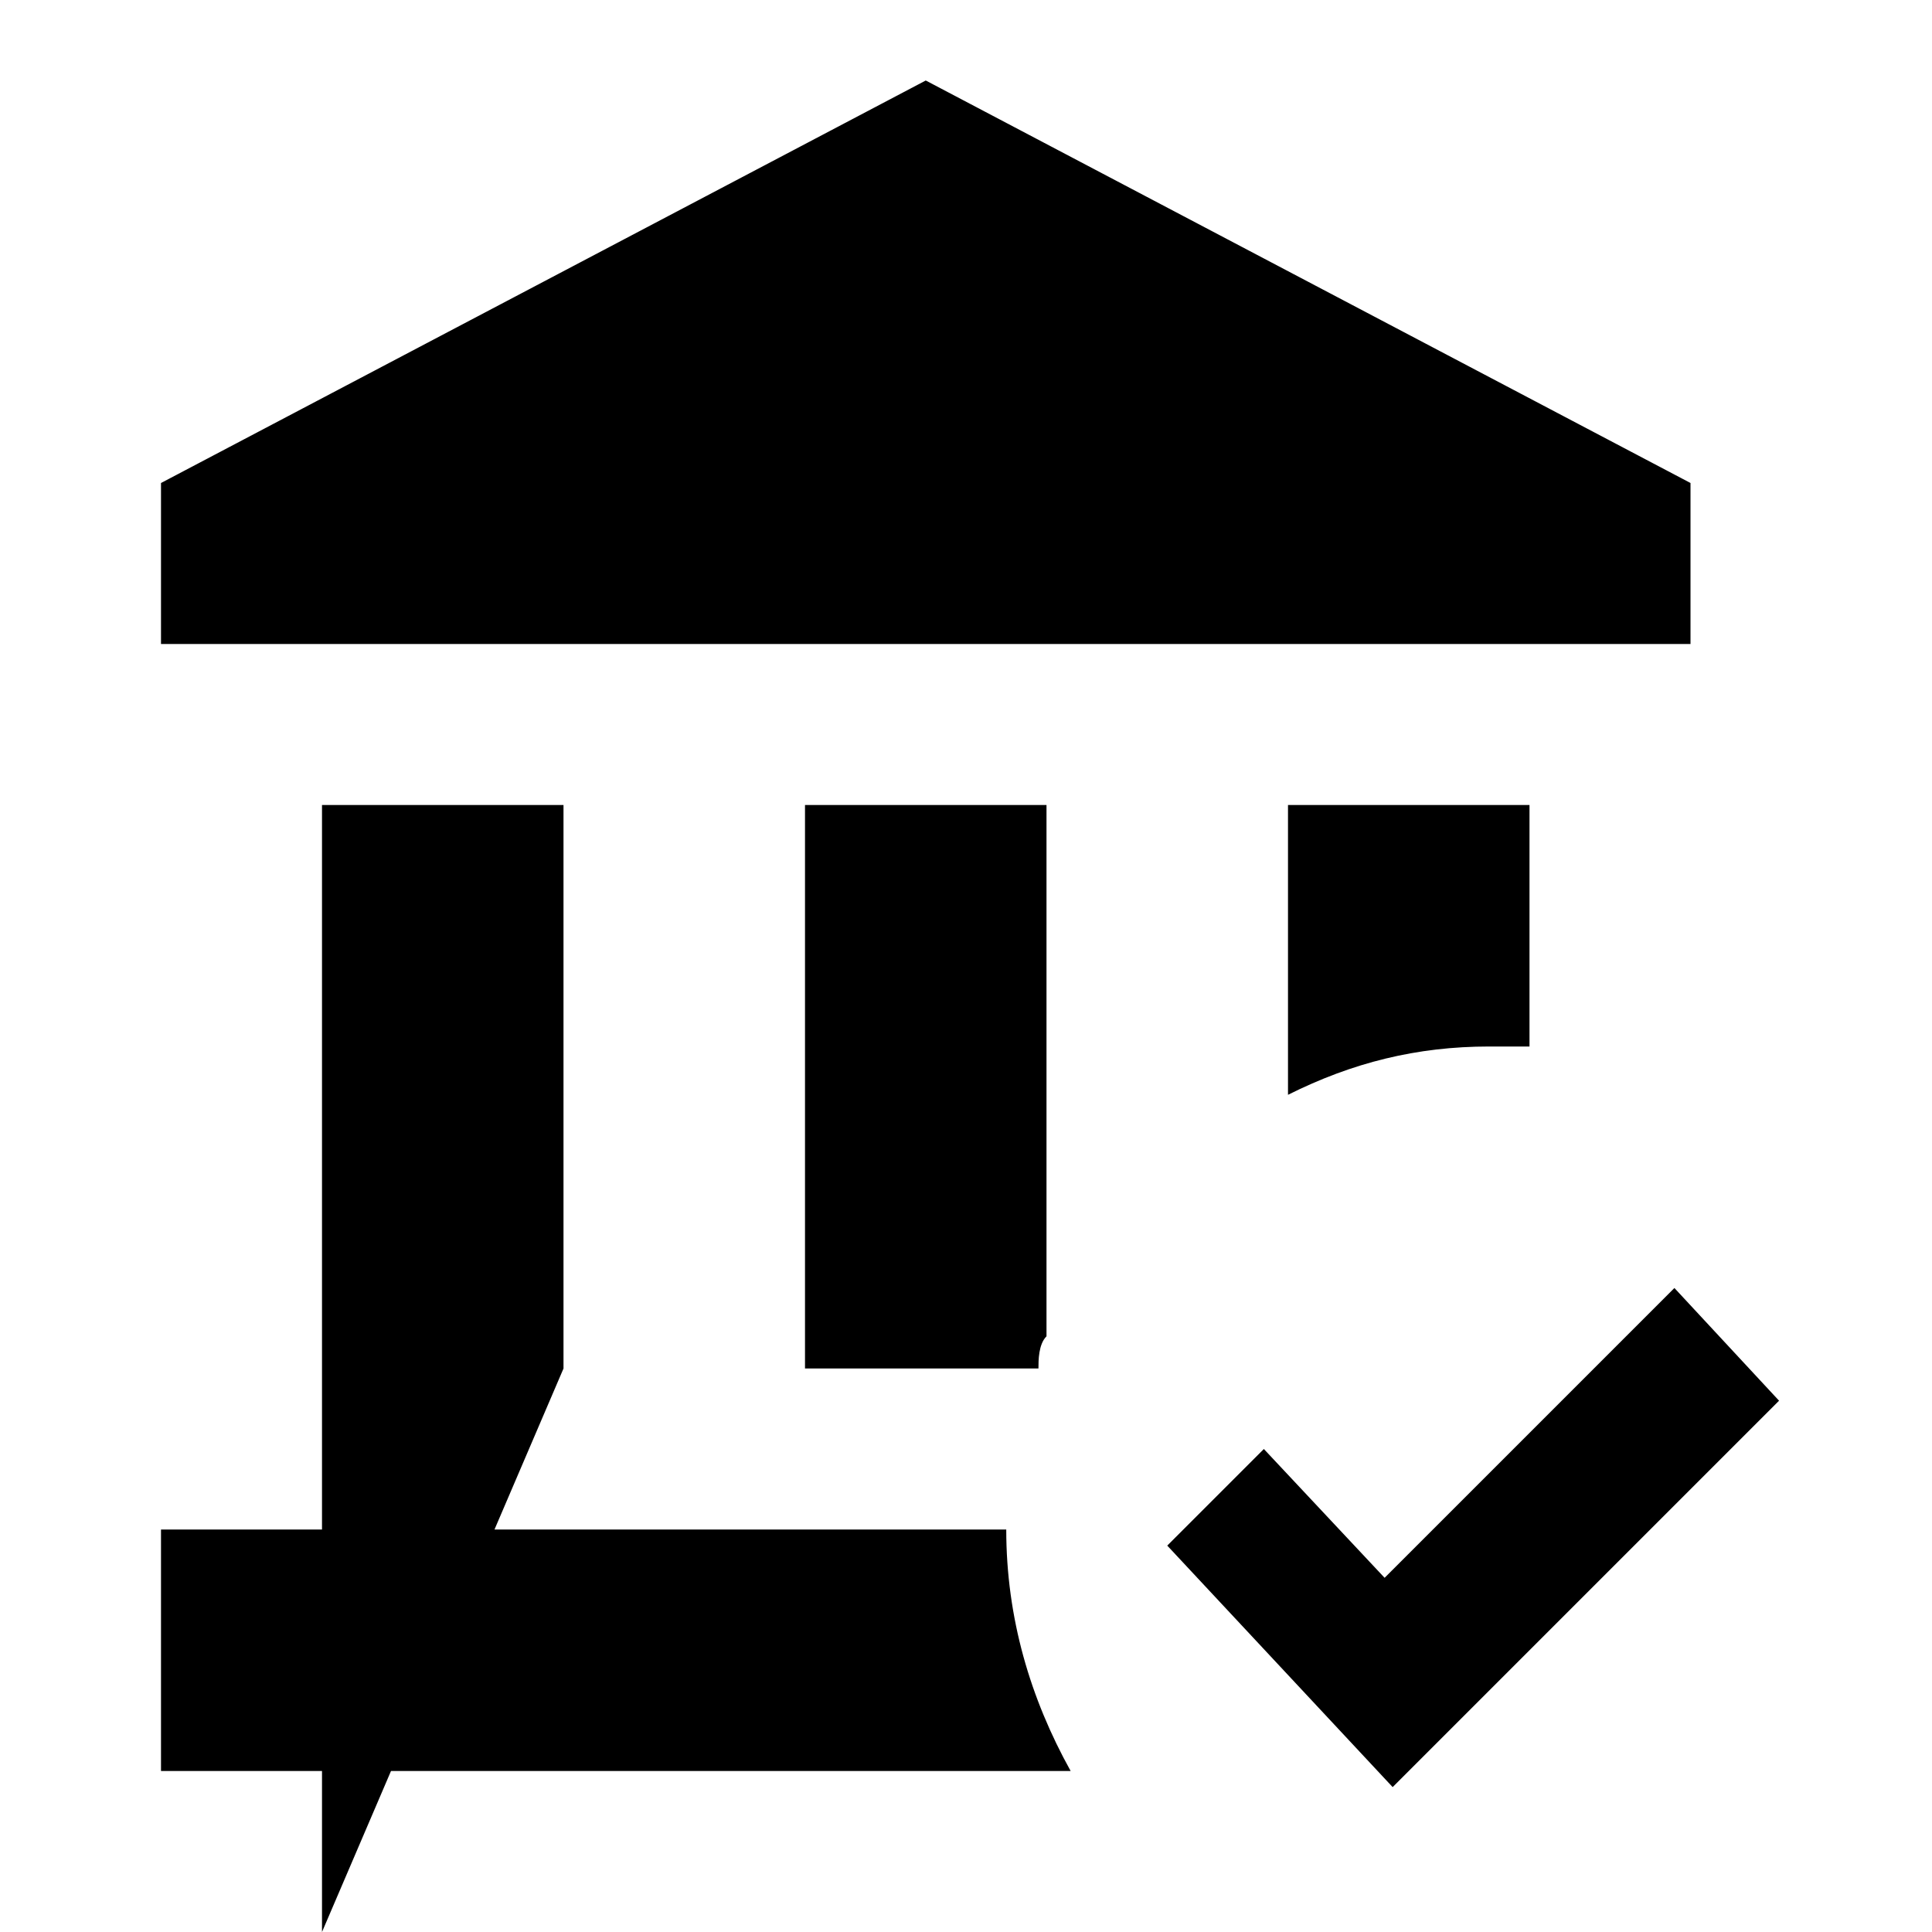 <?xml version="1.0" encoding="UTF-8"?><!DOCTYPE svg PUBLIC "-//W3C//DTD SVG 1.1//EN" "http://www.w3.org/Graphics/SVG/1.1/DTD/svg11.dtd"><svg xmlns="http://www.w3.org/2000/svg" xmlns:xlink="http://www.w3.org/1999/xlink" version="1.1" id="mdi-bank-check" width="24" height="24" viewBox="0 0 24 24"><path d="M10,17v-7h3v6.6c-0.1,0.1-0.1,0.3-0.1,0.4H10 M18.5,13c0.2,0,0.3,0,0.5,0v-3h-3v3.6C16.8,13.2,17.6,13,18.5,13 M7,17v-7H4v7tH7 M21,6l-9.5-5L2,6v2h19V6 M2,19v3h11.3c-0.5-0.9-0.8-1.9-0.8-3H2 M20.8,16l-3.6,3.6L15.7,18l-1.2,1.2l2.8,3l4.8-4.8L20.8,16z" /></svg>